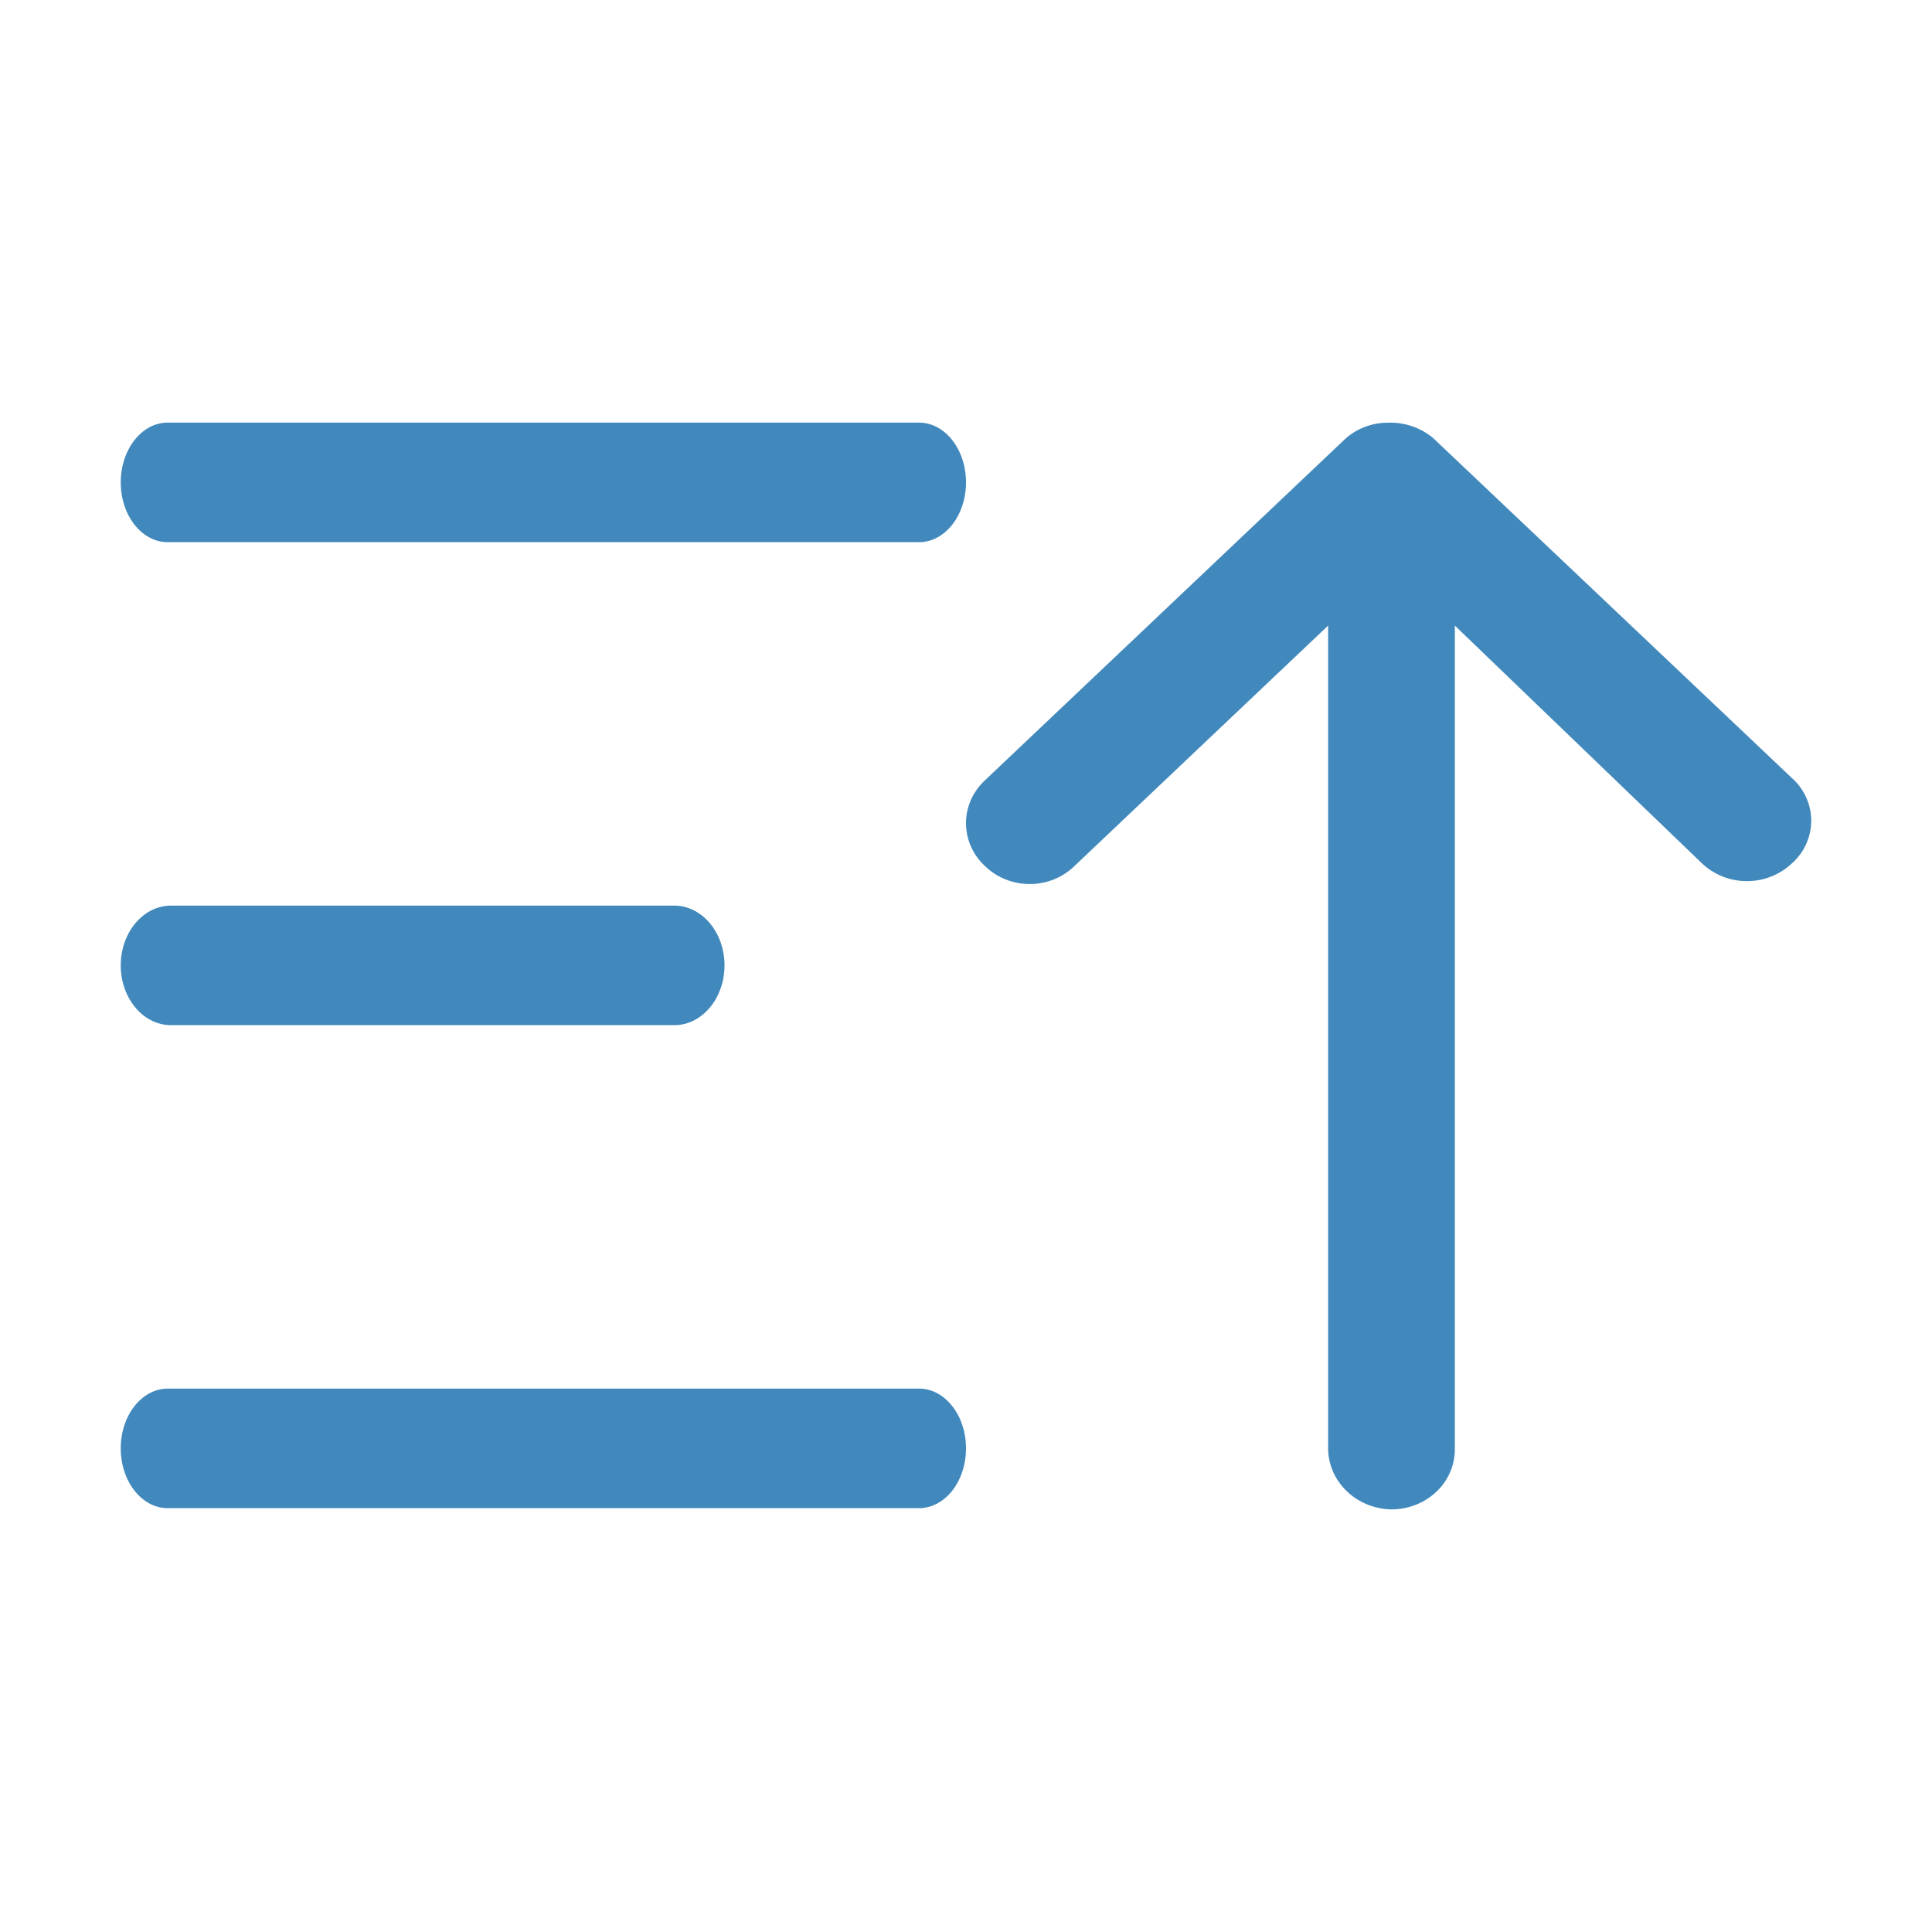 <?xml version="1.0" standalone="no"?><!DOCTYPE svg PUBLIC "-//W3C//DTD SVG 1.1//EN" "http://www.w3.org/Graphics/SVG/1.1/DTD/svg11.dtd"><svg t="1713758527070" class="icon" viewBox="0 0 1024 1024" version="1.1" xmlns="http://www.w3.org/2000/svg" p-id="5208" xmlns:xlink="http://www.w3.org/1999/xlink" width="200" height="200"><path d="M771.104 331.584v435.968a30.944 30.944 0 0 1-9.6 22.912c-6.304 6.08-14.944 9.536-24 9.536-18.624-0.32-33.568-14.784-33.568-32.448V331.584L569.632 458.88a33.792 33.792 0 0 1-23.84 9.664c-9.024 0-17.632-3.488-23.872-9.664a31.008 31.008 0 0 1-9.92-22.592c0-8.512 3.584-16.64 9.92-22.592L712 233.568c6.176-6.08 14.656-9.504 23.52-9.536 8.896-0.32 17.568 2.624 24.192 8.256l190.08 180.128A30.4 30.4 0 0 1 960 435.008a30.4 30.4 0 0 1-10.24 22.592 34.56 34.56 0 0 1-23.84 9.408 34.56 34.56 0 0 1-23.84-9.408L771.104 331.584zM88.864 736h398.24c13.76 0 24.896 14.176 24.896 31.68 0 17.504-11.136 31.68-24.896 31.68H88.896C75.136 799.36 64 785.184 64 767.68 64 750.176 75.136 736 88.896 736z m1.792-256h266.688c14.72 0 26.656 14.176 26.656 31.68 0 17.504-11.936 31.68-26.656 31.68H90.656C75.936 543.36 64 529.184 64 511.68 64 494.176 75.936 480 90.656 480z m396.48-256H88.864C75.136 224 64 238.176 64 255.68c0 17.504 11.136 31.68 24.896 31.68h398.208c13.76 0 24.896-14.176 24.896-31.68 0-17.504-11.136-31.68-24.896-31.68z" fill="#4189bd" p-id="5209"></path></svg>